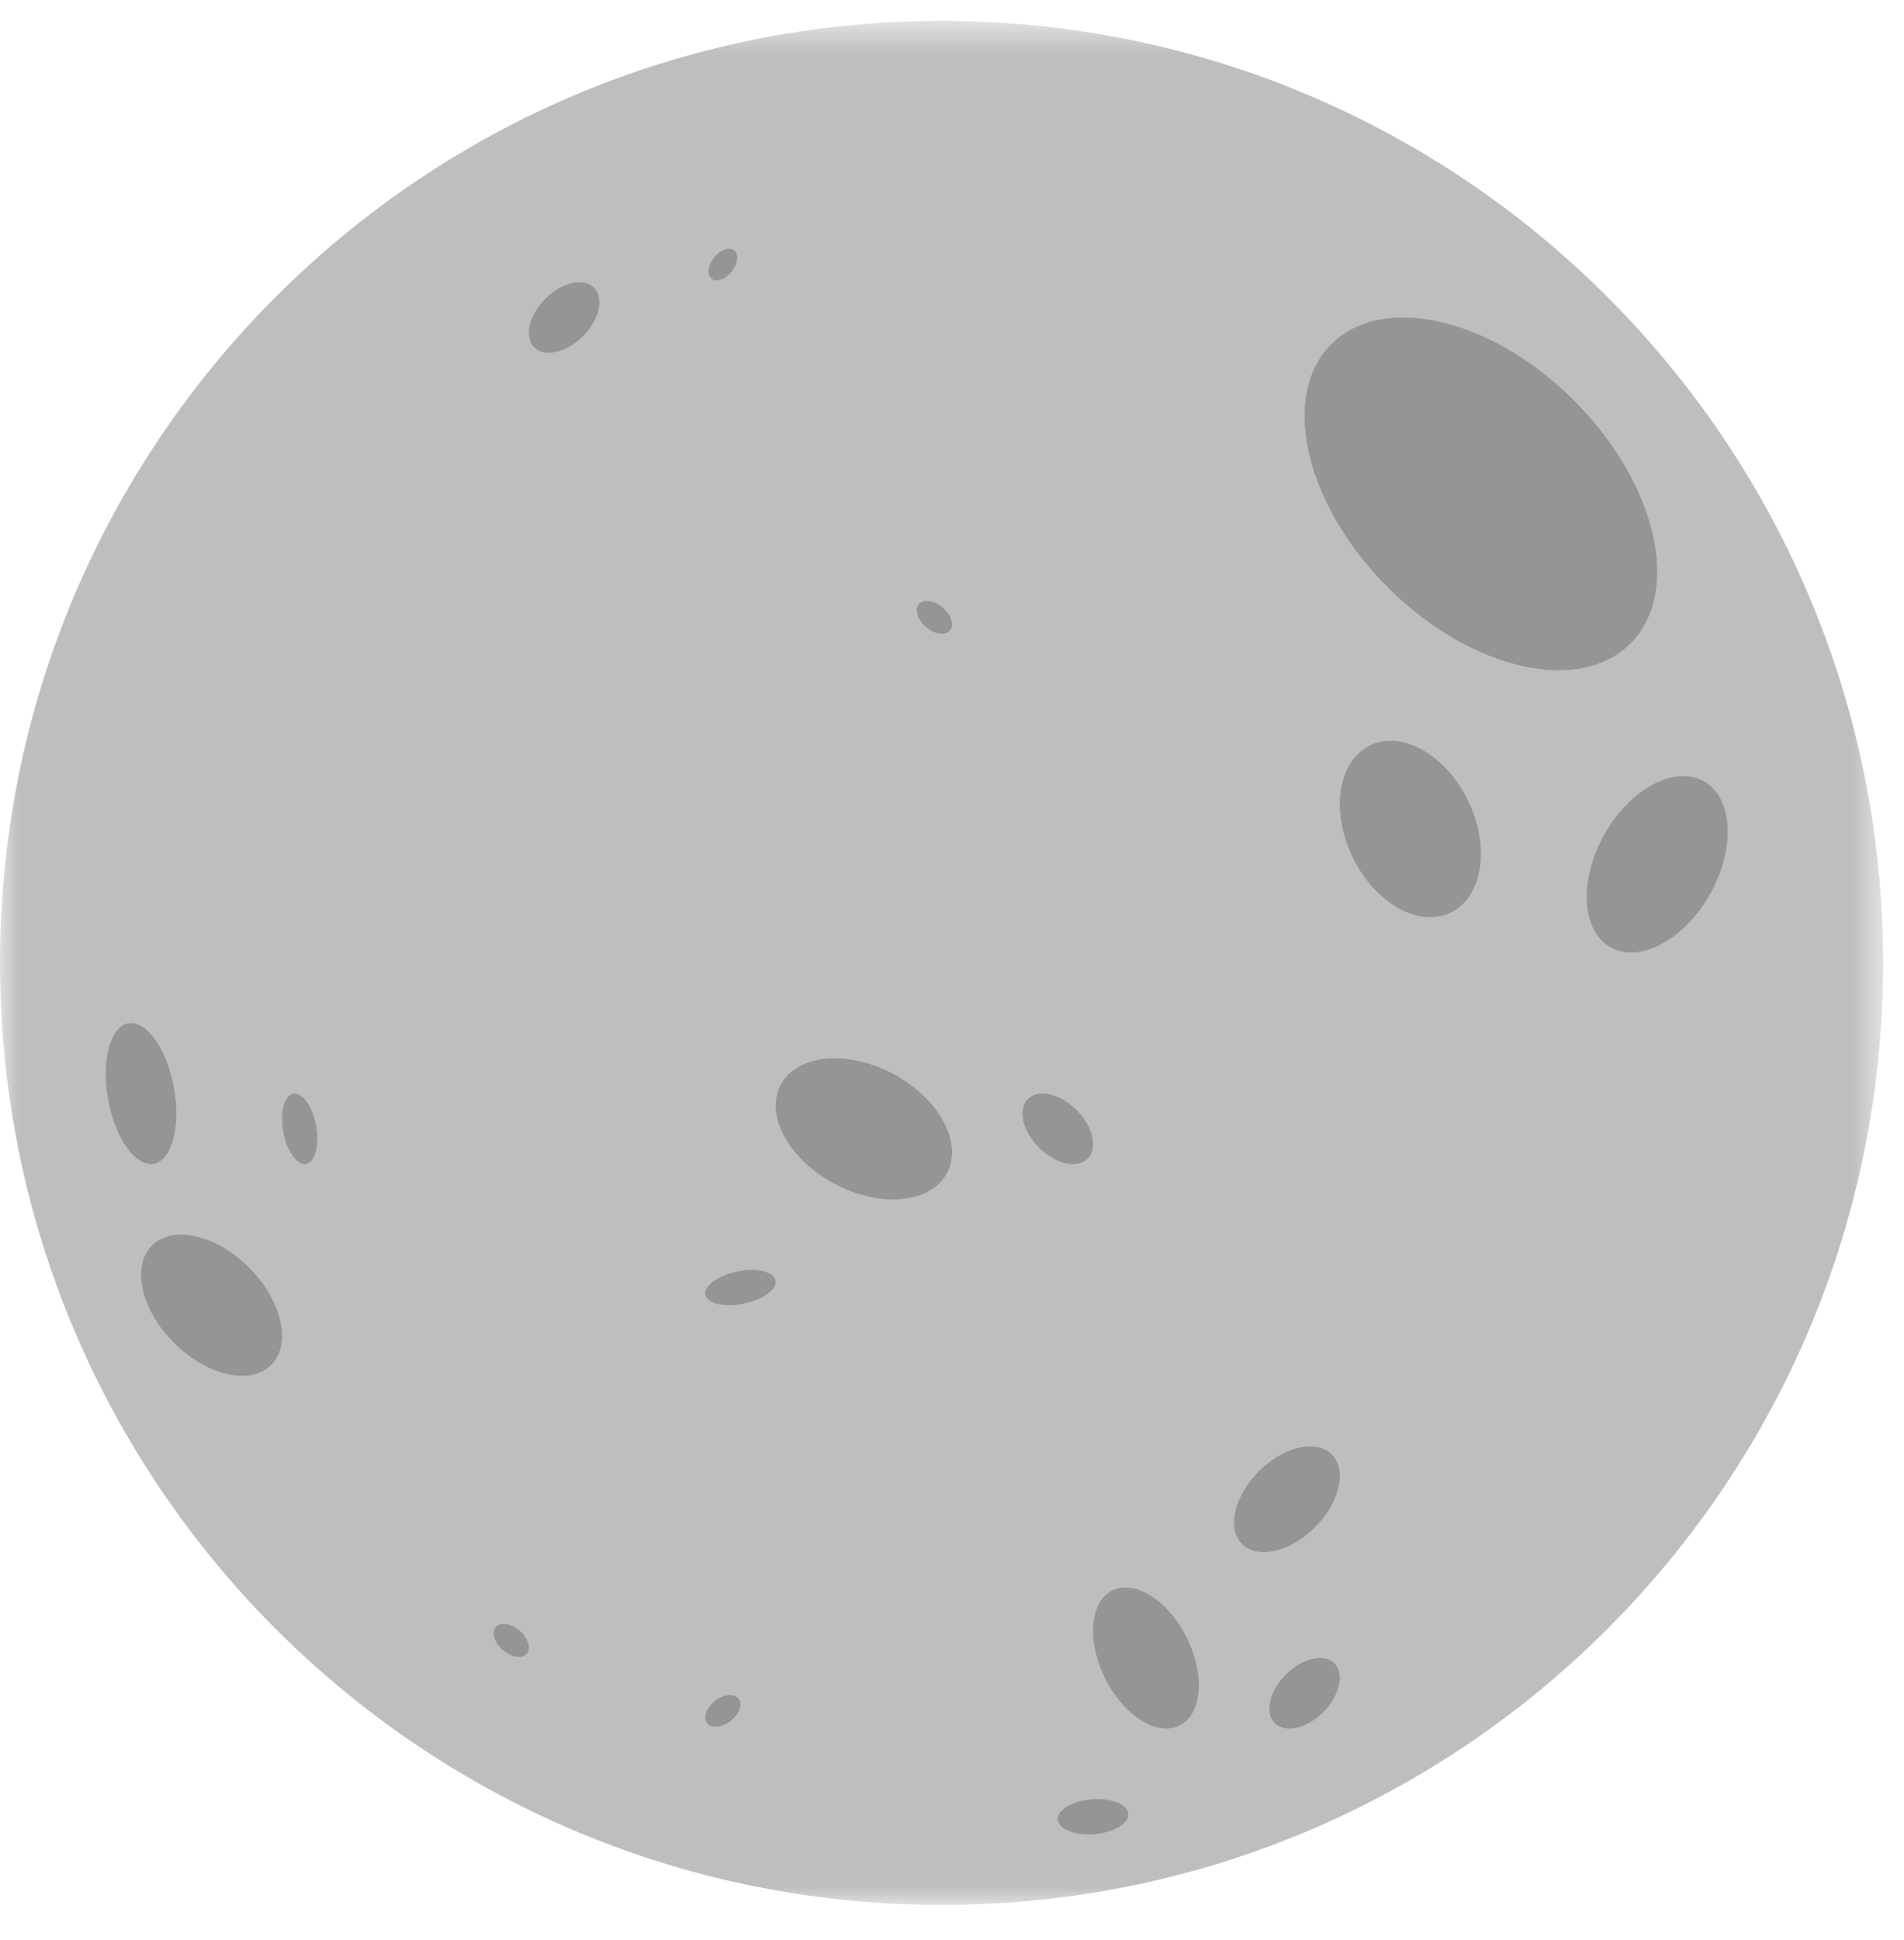 <svg xmlns="http://www.w3.org/2000/svg" xmlns:xlink="http://www.w3.org/1999/xlink" width="54" height="55" viewBox="0 0 54 55">
    <defs>
        <path id="ghvcci2q3a" d="M0 0.593L53.407 0.593 53.407 53.999 0 53.999z"/>
    </defs>
    <g fill="none" fill-rule="evenodd">
        <g>
            <g>
                <g>
                    <g transform="translate(-64 -320) translate(0 64) translate(64 256)">
                        <mask id="c2ff3j5qmb" fill="#fff">
                            <use xlink:href="#ghvcci2q3a"/>
                        </mask>
                        <path fill="#BFBEBE" d="M53.407 27.297c0 14.747-11.956 26.702-26.703 26.702C11.955 54 0 42.044 0 27.297 0 12.548 11.955.593 26.704.593c14.747 0 26.703 11.955 26.703 26.704" mask="url(#c2ff3j5qmb)"/>
                    </g>
                    <path fill="#959595" d="M44.818 11.534c2.28 2.401 2.868 5.452 1.31 6.814-1.556 1.363-4.666.52-6.947-1.881-2.28-2.403-2.867-5.454-1.31-6.816 1.556-1.361 4.667-.52 6.947 1.883M41.766 22.996c.518 1.352.148 2.673-.827 2.952-.975.278-2.186-.592-2.705-1.945-.518-1.352-.148-2.674.828-2.951.975-.279 2.186.592 2.704 1.944M25.132 30.342c1.336.618 2.136 1.862 1.786 2.778-.349.914-1.714 1.155-3.05.538-1.335-.618-2.135-1.861-1.786-2.775.348-.917 1.714-1.158 3.05-.541M20.754 36.082c.535-.151 1.08-.087 1.215.144.136.23-.188.54-.723.692-.535.151-1.08.087-1.215-.144-.136-.231.188-.54.723-.692M30.436 31.376c.497.431.704 1.06.464 1.405-.242.345-.84.275-1.335-.157-.497-.432-.706-1.061-.465-1.405.242-.345.84-.274 1.336.157M26.718 17.208c.248.202.352.496.232.657-.12.161-.42.128-.668-.074-.248-.201-.352-.495-.232-.656.12-.161.42-.128.668.073M14.718 46.208c.249.202.352.496.231.657-.12.161-.42.128-.667-.074-.248-.201-.352-.495-.232-.656.12-.161.42-.128.668.073M20.312 48.191c.255-.18.547-.187.651-.017.104.172-.02.455-.275.635s-.547.187-.651.016c-.104-.17.02-.455.275-.634M4.883 30.597c.259 1.081.074 2.14-.414 2.361-.487.224-1.092-.474-1.352-1.555-.259-1.081-.074-2.138.414-2.361.487-.224 1.092.474 1.352 1.555M8.941 31.798c.13.54.038 1.07-.207 1.181-.243.111-.545-.237-.676-.778-.129-.54-.036-1.07.207-1.18.244-.112.546.237.676.777M15.39 8.55c.438-.493 1.066-.692 1.402-.442.338.248.255.849-.182 1.342-.438.493-1.066.691-1.403.443-.336-.248-.255-.85.183-1.343M20.252 7.298c.178-.22.434-.309.572-.197.135.11.102.38-.076.6-.178.22-.434.31-.572.198-.135-.112-.102-.38.076-.6M36.391 47.55c.438-.493 1.066-.691 1.402-.443.336.249.254.849-.183 1.343-.438.493-1.066.691-1.403.443-.337-.249-.254-.85.184-1.343M31.083 51.99c-.55.056-1.034-.115-1.08-.386-.046-.27.364-.536.914-.593.55-.058 1.033.114 1.08.384.045.27-.364.536-.914.594M31.384 47.657c-.553-1.043-.503-2.183.113-2.545.616-.363 1.565.188 2.12 1.23.552 1.044.502 2.183-.115 2.546-.615.364-1.563-.187-2.118-1.23M37.207 43.38c-.73.67-1.64.82-2.03.335-.39-.486-.115-1.424.615-2.094.73-.672 1.64-.822 2.03-.335.391.485.116 1.422-.615 2.094M6.876 35.756c.992.865 1.406 2.122.921 2.808-.482.69-1.68.545-2.672-.32-.994-.863-1.406-2.121-.923-2.809.485-.688 1.68-.545 2.674.32M48.549 25.254c-.699 1.316-1.959 2.045-2.814 1.629-.856-.417-.983-1.821-.284-3.137.7-1.317 1.959-2.045 2.815-1.629.855.417.982 1.821.283 3.137" transform="translate(-64 -320) translate(0 64) translate(64 256)"/>
                </g>
            </g>
        </g>
    </g>
</svg>
